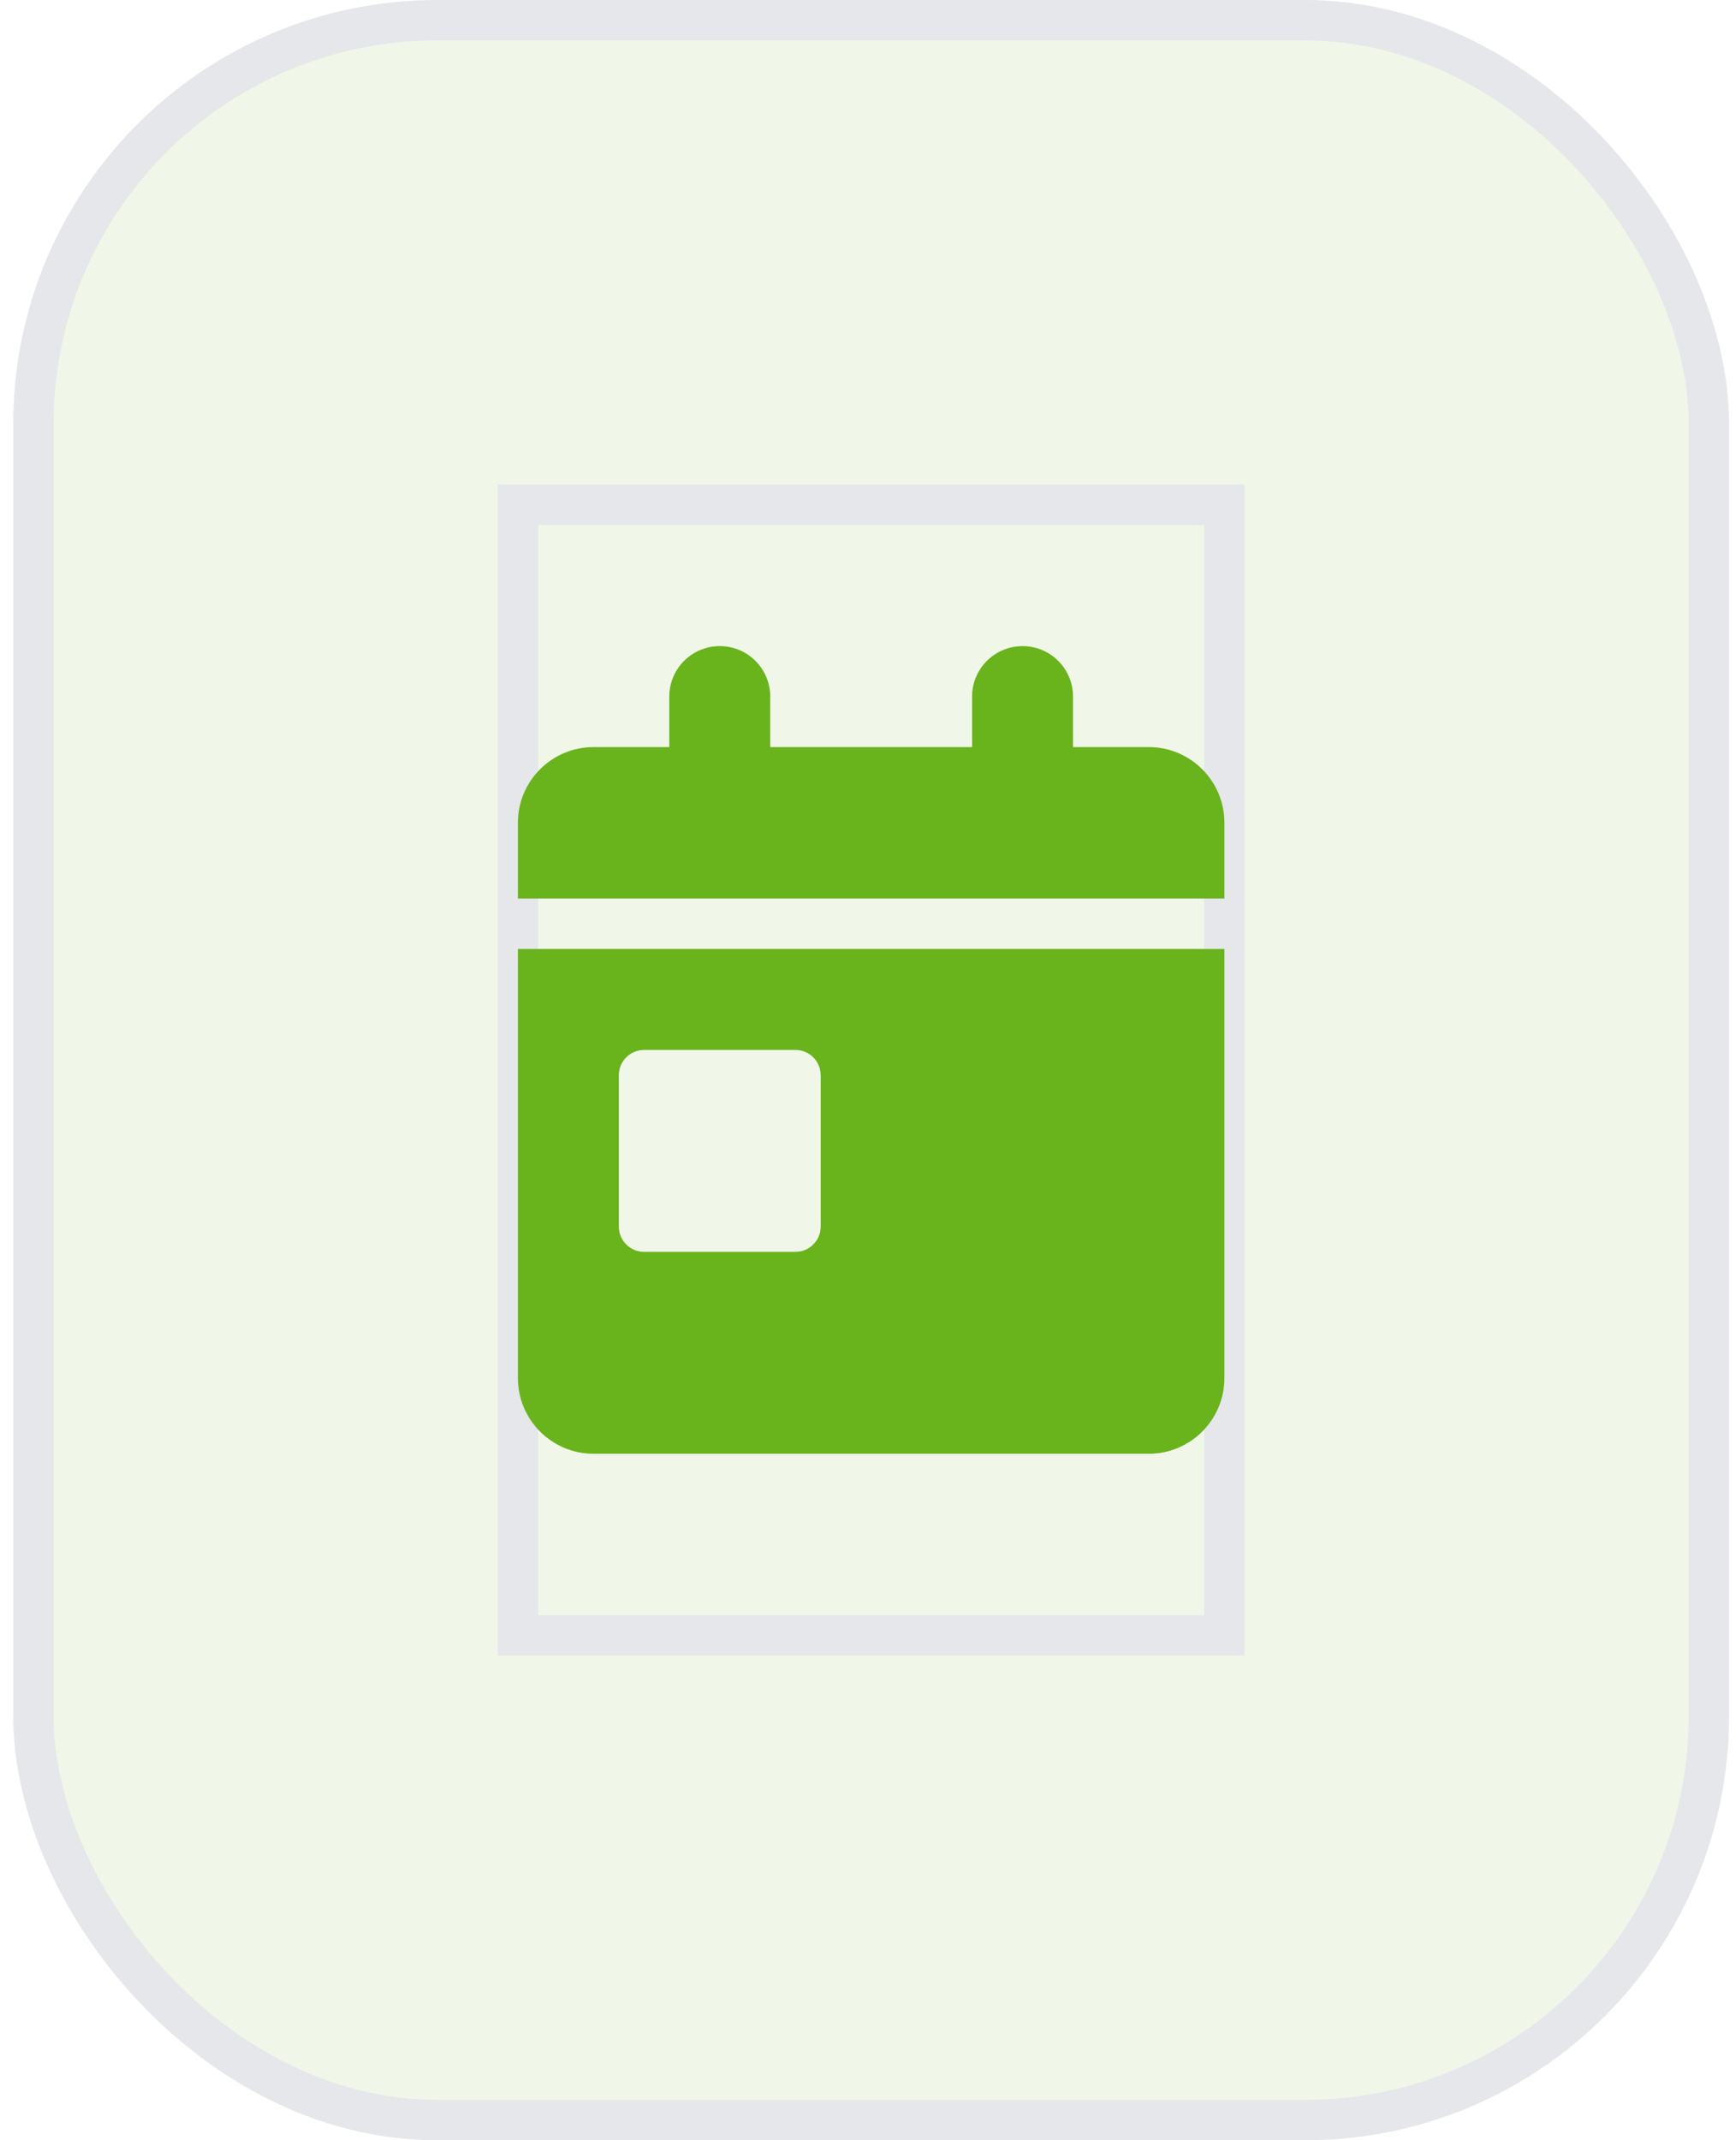 <svg width="43" height="53" viewBox="0 0 43 53" fill="none" xmlns="http://www.w3.org/2000/svg">
<rect x="0.828" y="0.5" width="41.5" height="52" rx="10" fill="#69B31D" fill-opacity="0.1"/>
<rect x="0.828" y="0.5" width="41.5" height="52" rx="10" stroke="#E5E7EB"/>
<path d="M30.328 40.5H12.828V12.5H30.328V40.5Z" stroke="#E5E7EB"/>
<g clip-path="url(#clip0_552_2166)">
<path d="M17.828 16C18.52 16 19.078 16.559 19.078 17.25V18.5H24.078V17.25C24.078 16.559 24.637 16 25.328 16C26.02 16 26.578 16.559 26.578 17.25V18.5H28.453C29.488 18.5 30.328 19.34 30.328 20.375V22.25H12.828V20.375C12.828 19.34 13.668 18.5 14.703 18.5H16.578V17.25C16.578 16.559 17.137 16 17.828 16ZM12.828 23.5H30.328V34.125C30.328 35.16 29.488 36 28.453 36H14.703C13.668 36 12.828 35.16 12.828 34.125V23.5ZM15.953 26C15.609 26 15.328 26.281 15.328 26.625V30.375C15.328 30.719 15.609 31 15.953 31H19.703C20.047 31 20.328 30.719 20.328 30.375V26.625C20.328 26.281 20.047 26 19.703 26H15.953Z" fill="#69B31D"/>
</g>
<defs>
<clipPath id="clip0_552_2166">
<path d="M12.828 16H30.328V36H12.828V16Z" fill="white"/>
</clipPath>
</defs>
</svg>
